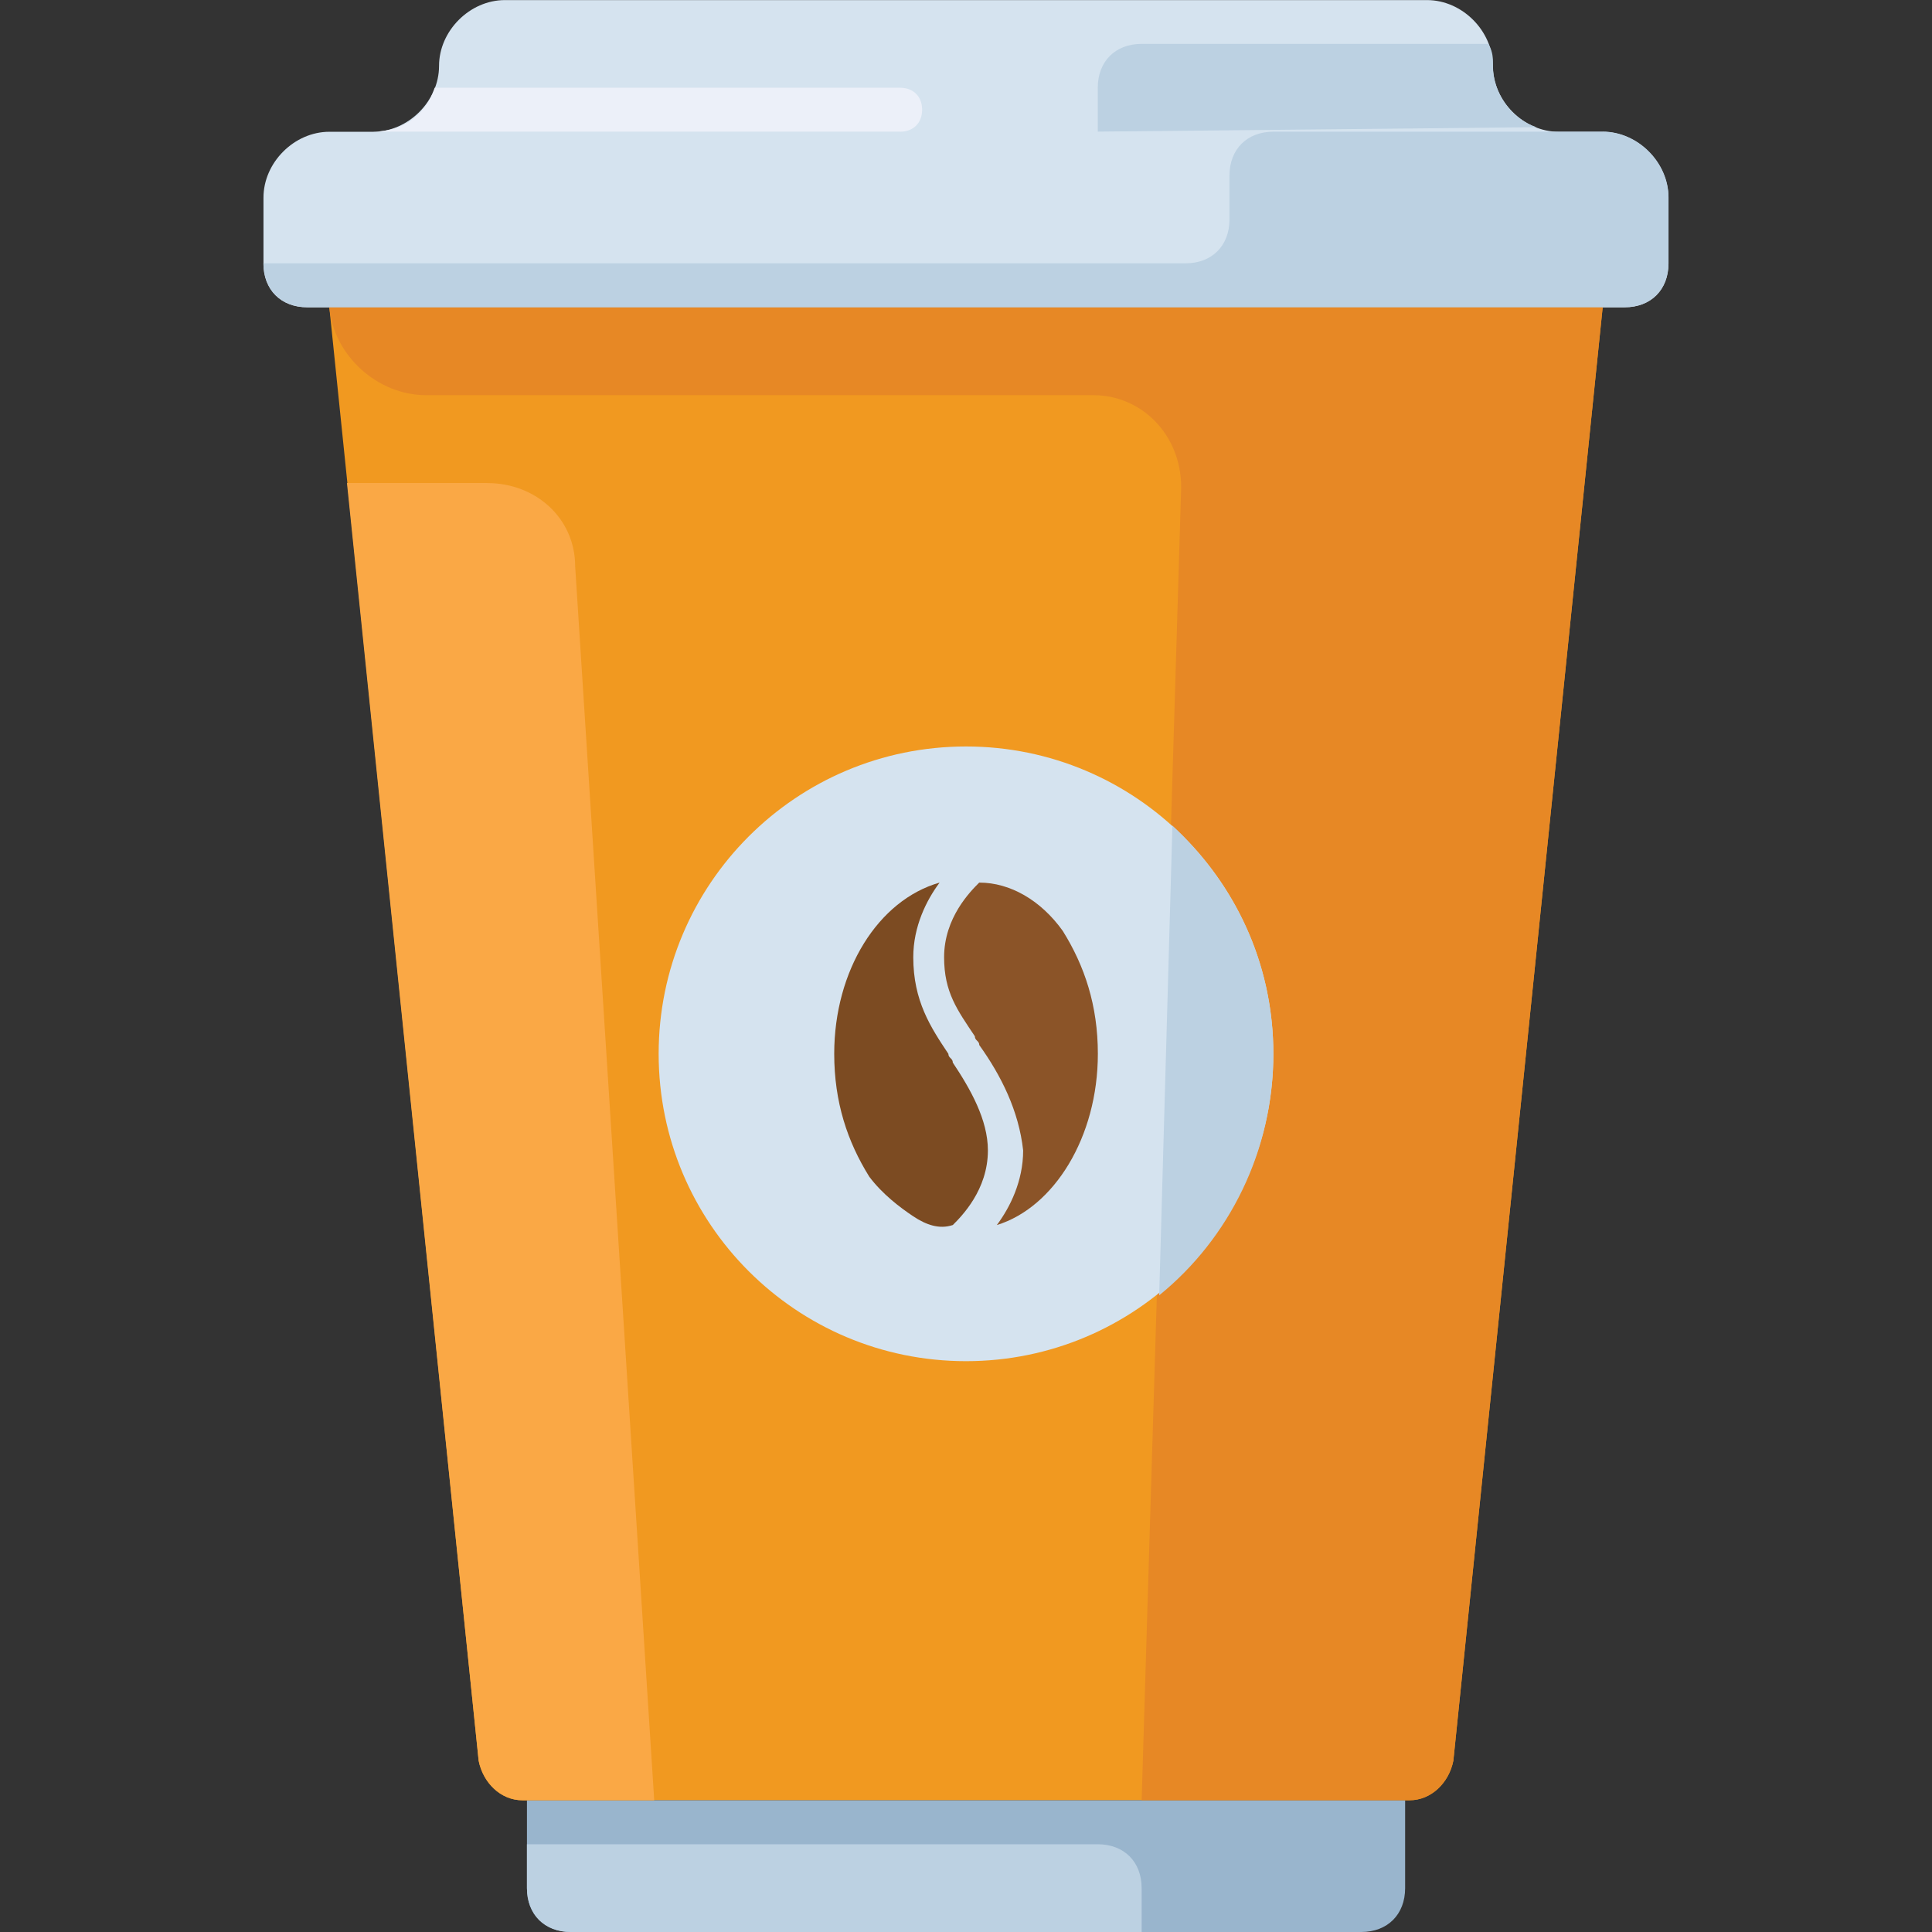 <!-- Generated by IcoMoon.io -->
<svg version="1.1" xmlns="http://www.w3.org/2000/svg" width="24" height="24" viewBox="0 0 24 24">
<rect x="0" y="0" width="24" height="24" fill="#333333" stroke="none"/>
<title>coffee</title>
<path fill="#f19920" d="M17.509 22.364h-11.018c-0.273 0-0.491-0.218-0.545-0.491l-1.855-18.055h15.818l-1.855 18.055c-0.055 0.273-0.273 0.491-0.545 0.491z"></path>
<path fill="#d5e3ef" d="M3.273 3.273v-0.818c0-0.436 0.382-0.818 0.818-0.818h0.545c0.436 0 0.818-0.382 0.818-0.818v0c0-0.436 0.382-0.818 0.818-0.818h11.455c0.436 0 0.818 0.382 0.818 0.818v0c0 0.436 0.382 0.818 0.818 0.818h0.545c0.436 0 0.818 0.382 0.818 0.818v0.818c0 0.327-0.218 0.545-0.545 0.545h-16.364c-0.327-0-0.545-0.218-0.545-0.546z"></path>
<path fill="#99b5cd" d="M16.909 24h-9.818c-0.327 0-0.545-0.218-0.545-0.545v-1.091h10.909v1.091c0 0.327-0.218 0.545-0.545 0.545z"></path>
<path fill="#bcd1e2" d="M7.091 24h7.091v-0.545c0-0.327-0.218-0.545-0.545-0.545h-7.091v0.545c0 0.327 0.218 0.545 0.545 0.545z"></path>
<path fill="#e78825" d="M15.273 3.818h-11.182c0.055 0.6 0.6 1.091 1.2 1.091h8.291c0.6 0 1.091 0.491 1.091 1.145l-0.491 16.309h3.327c0.273 0 0.491-0.218 0.545-0.491l1.855-18.055h-4.636z"></path>
<path fill="#bcd1e2" d="M19.909 1.636h-4.091c-0.327 0-0.545 0.218-0.545 0.545v0.545c0 0.327-0.218 0.545-0.545 0.545h-11.455c0 0.327 0.218 0.545 0.545 0.545h16.364c0.327 0 0.545-0.218 0.545-0.545v-0.818c0-0.436-0.382-0.818-0.818-0.818z"></path>
<path fill="#ecf0f9" d="M11.182 1.636c0.164 0 0.273-0.109 0.273-0.273s-0.109-0.273-0.273-0.273h-5.782c-0.109 0.327-0.382 0.545-0.764 0.545h6.545z"></path>
<path fill="#bcd1e2" d="M19.091 1.582c-0.327-0.109-0.545-0.436-0.545-0.764 0-0.109 0-0.164-0.055-0.273h-4.309c-0.327 0-0.545 0.218-0.545 0.545v0.545l5.455-0.055z"></path>
<path fill="#faa845" d="M6.055 6h-1.745l1.636 15.873c0.055 0.273 0.273 0.491 0.545 0.491h1.636l-0.982-15.327c0-0.6-0.491-1.036-1.091-1.036z"></path>
<path fill="#d5e3ef" d="M15.818 13.091c0 2.109-1.709 3.818-3.818 3.818s-3.818-1.709-3.818-3.818c0-2.109 1.709-3.818 3.818-3.818s3.818 1.709 3.818 3.818z"></path>
<path fill="#bcd1e2" d="M14.564 10.255l-0.164 5.836c0.873-0.709 1.418-1.8 1.418-3 0-1.145-0.491-2.127-1.255-2.836z"></path>
<path fill="#8b5428" d="M12.164 10.964c-0.109 0.109-0.436 0.436-0.436 0.927 0 0.436 0.164 0.655 0.382 0.982 0 0.055 0.055 0.055 0.055 0.109 0.273 0.382 0.491 0.818 0.545 1.309 0 0.382-0.164 0.709-0.327 0.927 0.709-0.218 1.255-1.091 1.255-2.127v0c0-0.6-0.164-1.091-0.436-1.527-0.273-0.382-0.655-0.6-1.036-0.6 0-0.055 0 0 0 0z"></path>
<path fill="#7c4b22" d="M11.836 15.218c0.109-0.109 0.436-0.436 0.436-0.927 0-0.382-0.218-0.764-0.436-1.091 0-0.055-0.055-0.055-0.055-0.109-0.218-0.327-0.436-0.655-0.436-1.2 0-0.382 0.164-0.709 0.327-0.927-0.764 0.218-1.309 1.091-1.309 2.127 0 0.6 0.164 1.091 0.436 1.527 0.164 0.218 0.382 0.382 0.545 0.491s0.327 0.164 0.491 0.109c0 0.055 0 0 0 0z"></path>
</svg>
